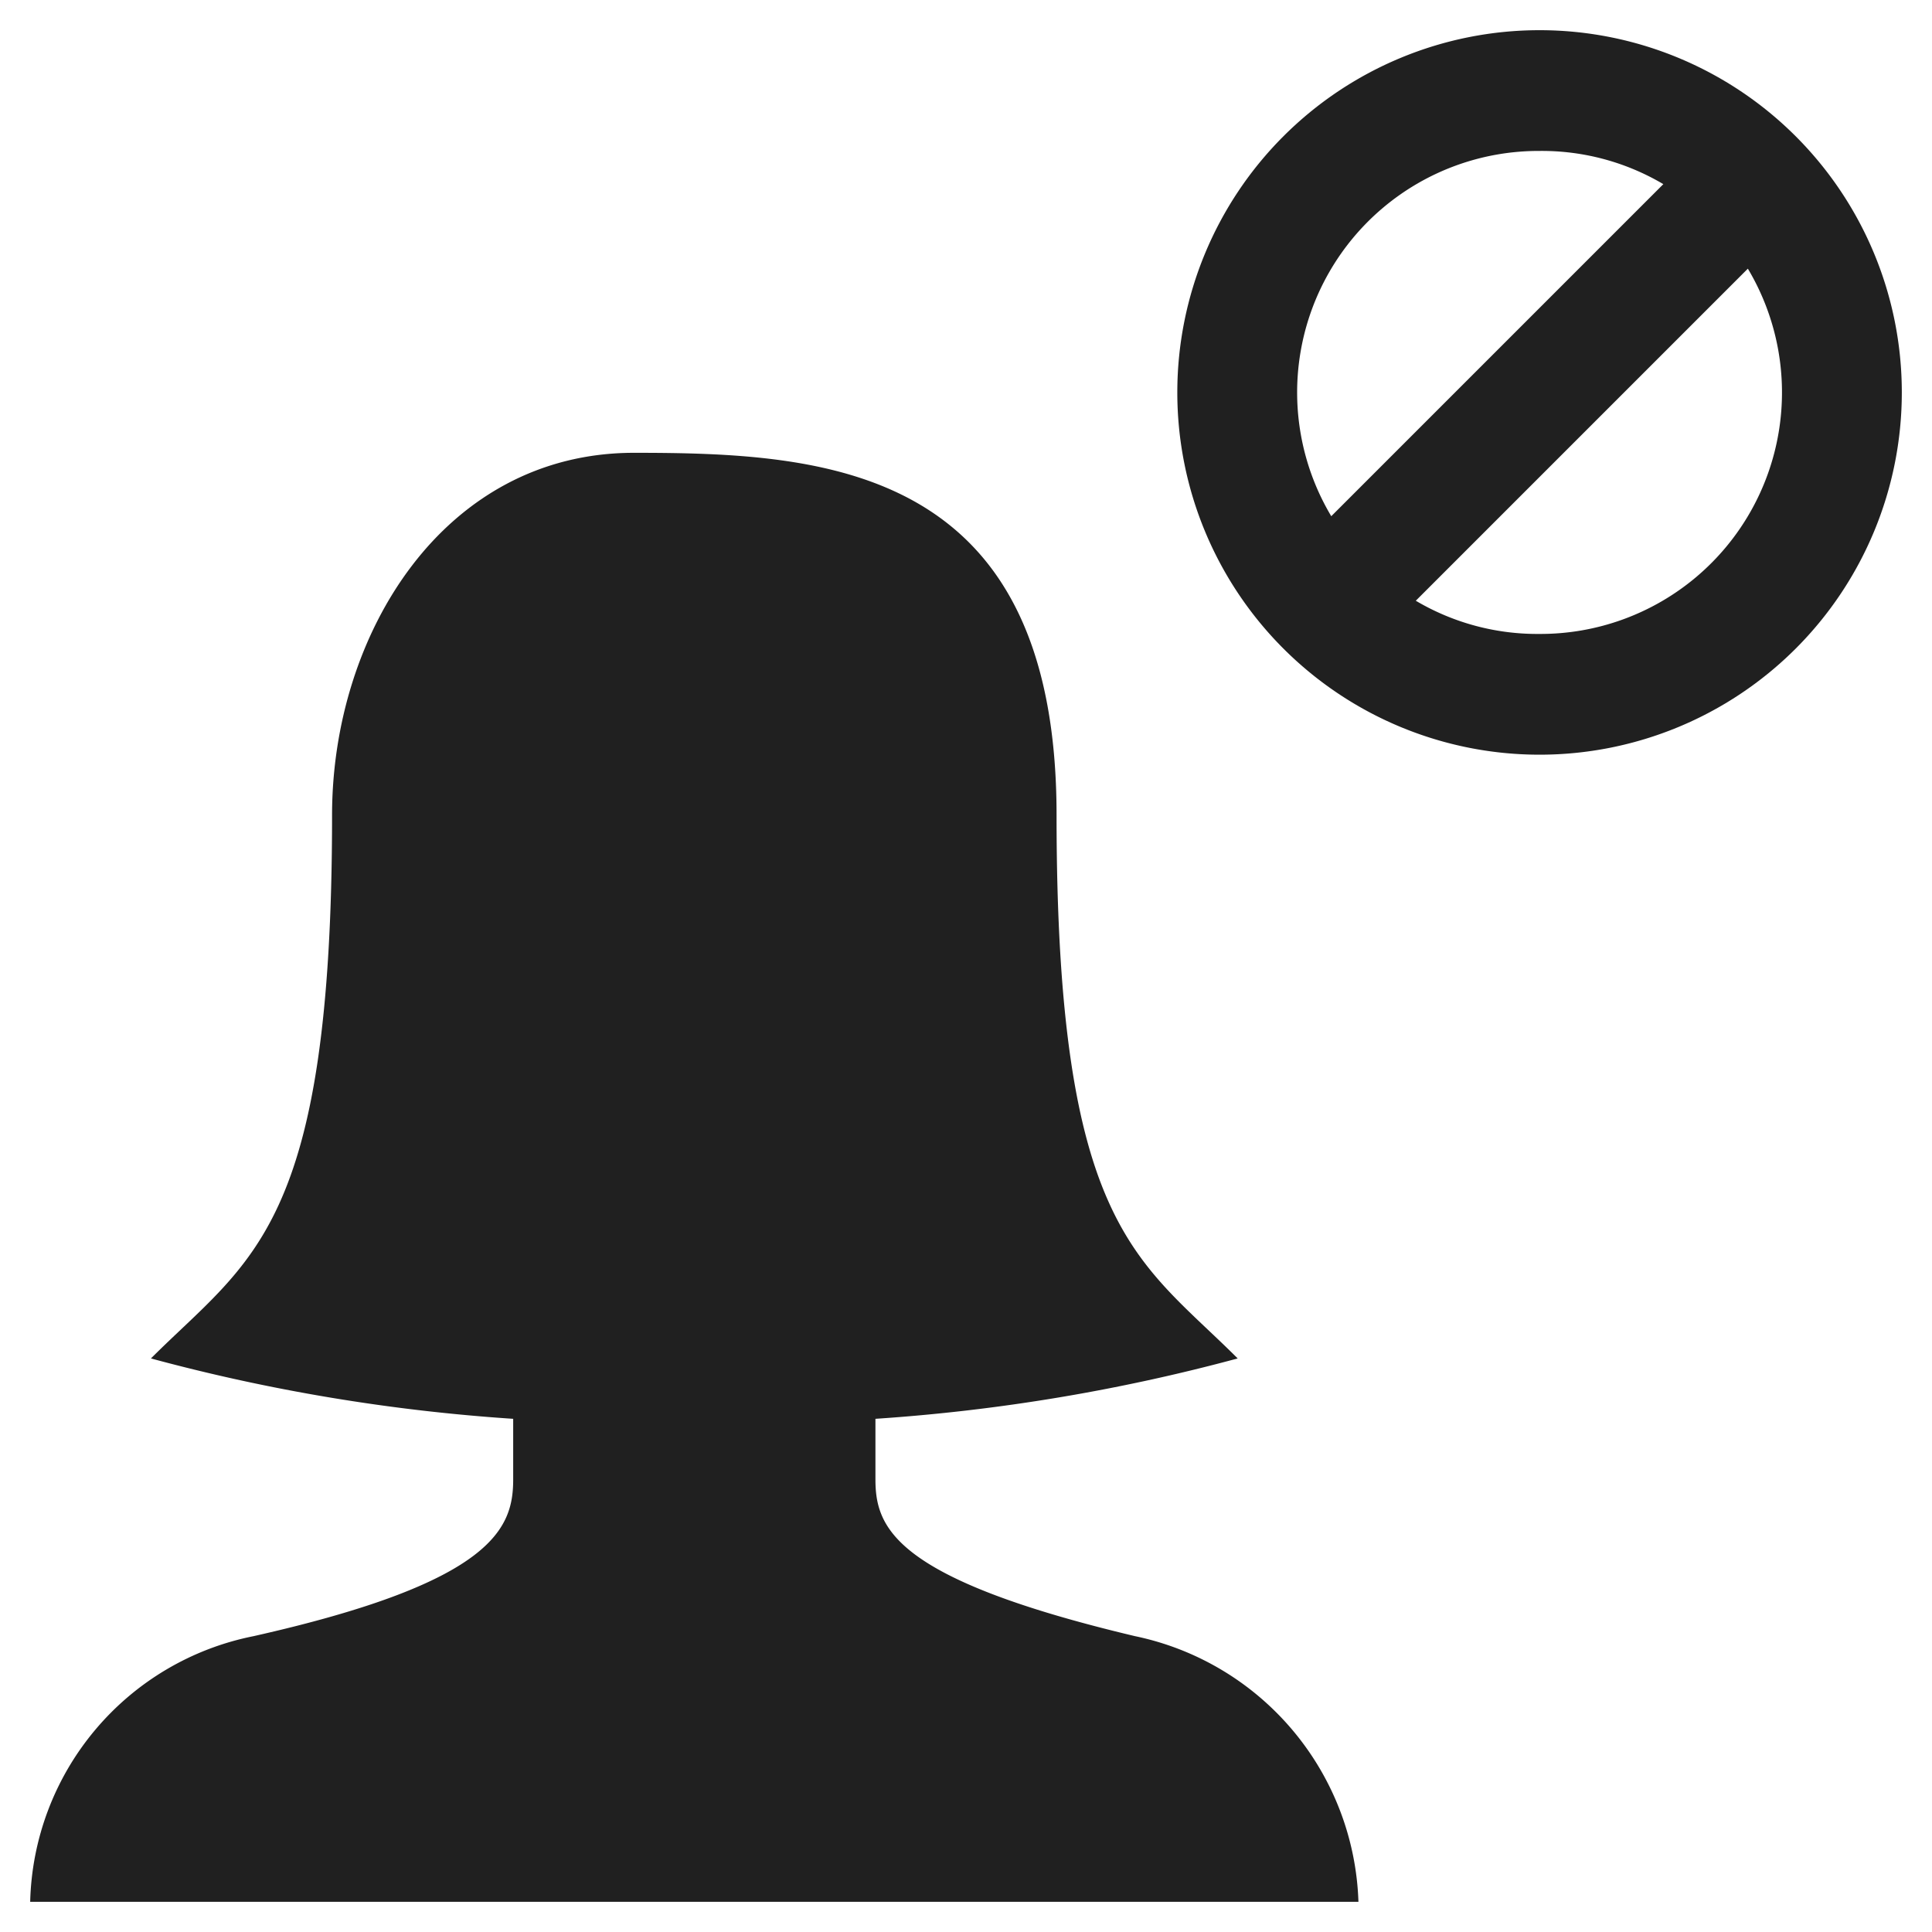 <svg xmlns="http://www.w3.org/2000/svg" viewBox="0 0 64 64" aria-labelledby="title" aria-describedby="desc"><path data-name="layer2" d="M35 27c0 13.7 2.7 14.7 6 18a61.7 61.7 0 0 1-12 2v2c0 1.6.6 3.3 8.6 5.2A9.3 9.3 0 0 1 45 63H1a9.2 9.2 0 0 1 7.4-8.8c8-1.8 8.6-3.6 8.6-5.2v-2a61.4 61.4 0 0 1-12-2c3.3-3.3 6-4.3 6-18 0-6 3.7-12 10-12s14 .4 14 12z" fill="#202020"/><path data-name="layer1" d="M51 1a12 12 0 1 0 12 12A12 12 0 0 0 51 1zm0 4a7.9 7.9 0 0 1 4.1 1.1l-11 11A8 8 0 0 1 51 5zm0 16a7.9 7.9 0 0 1-4.1-1.1l11-11A8 8 0 0 1 51 21z" fill="#202020"/></svg>
